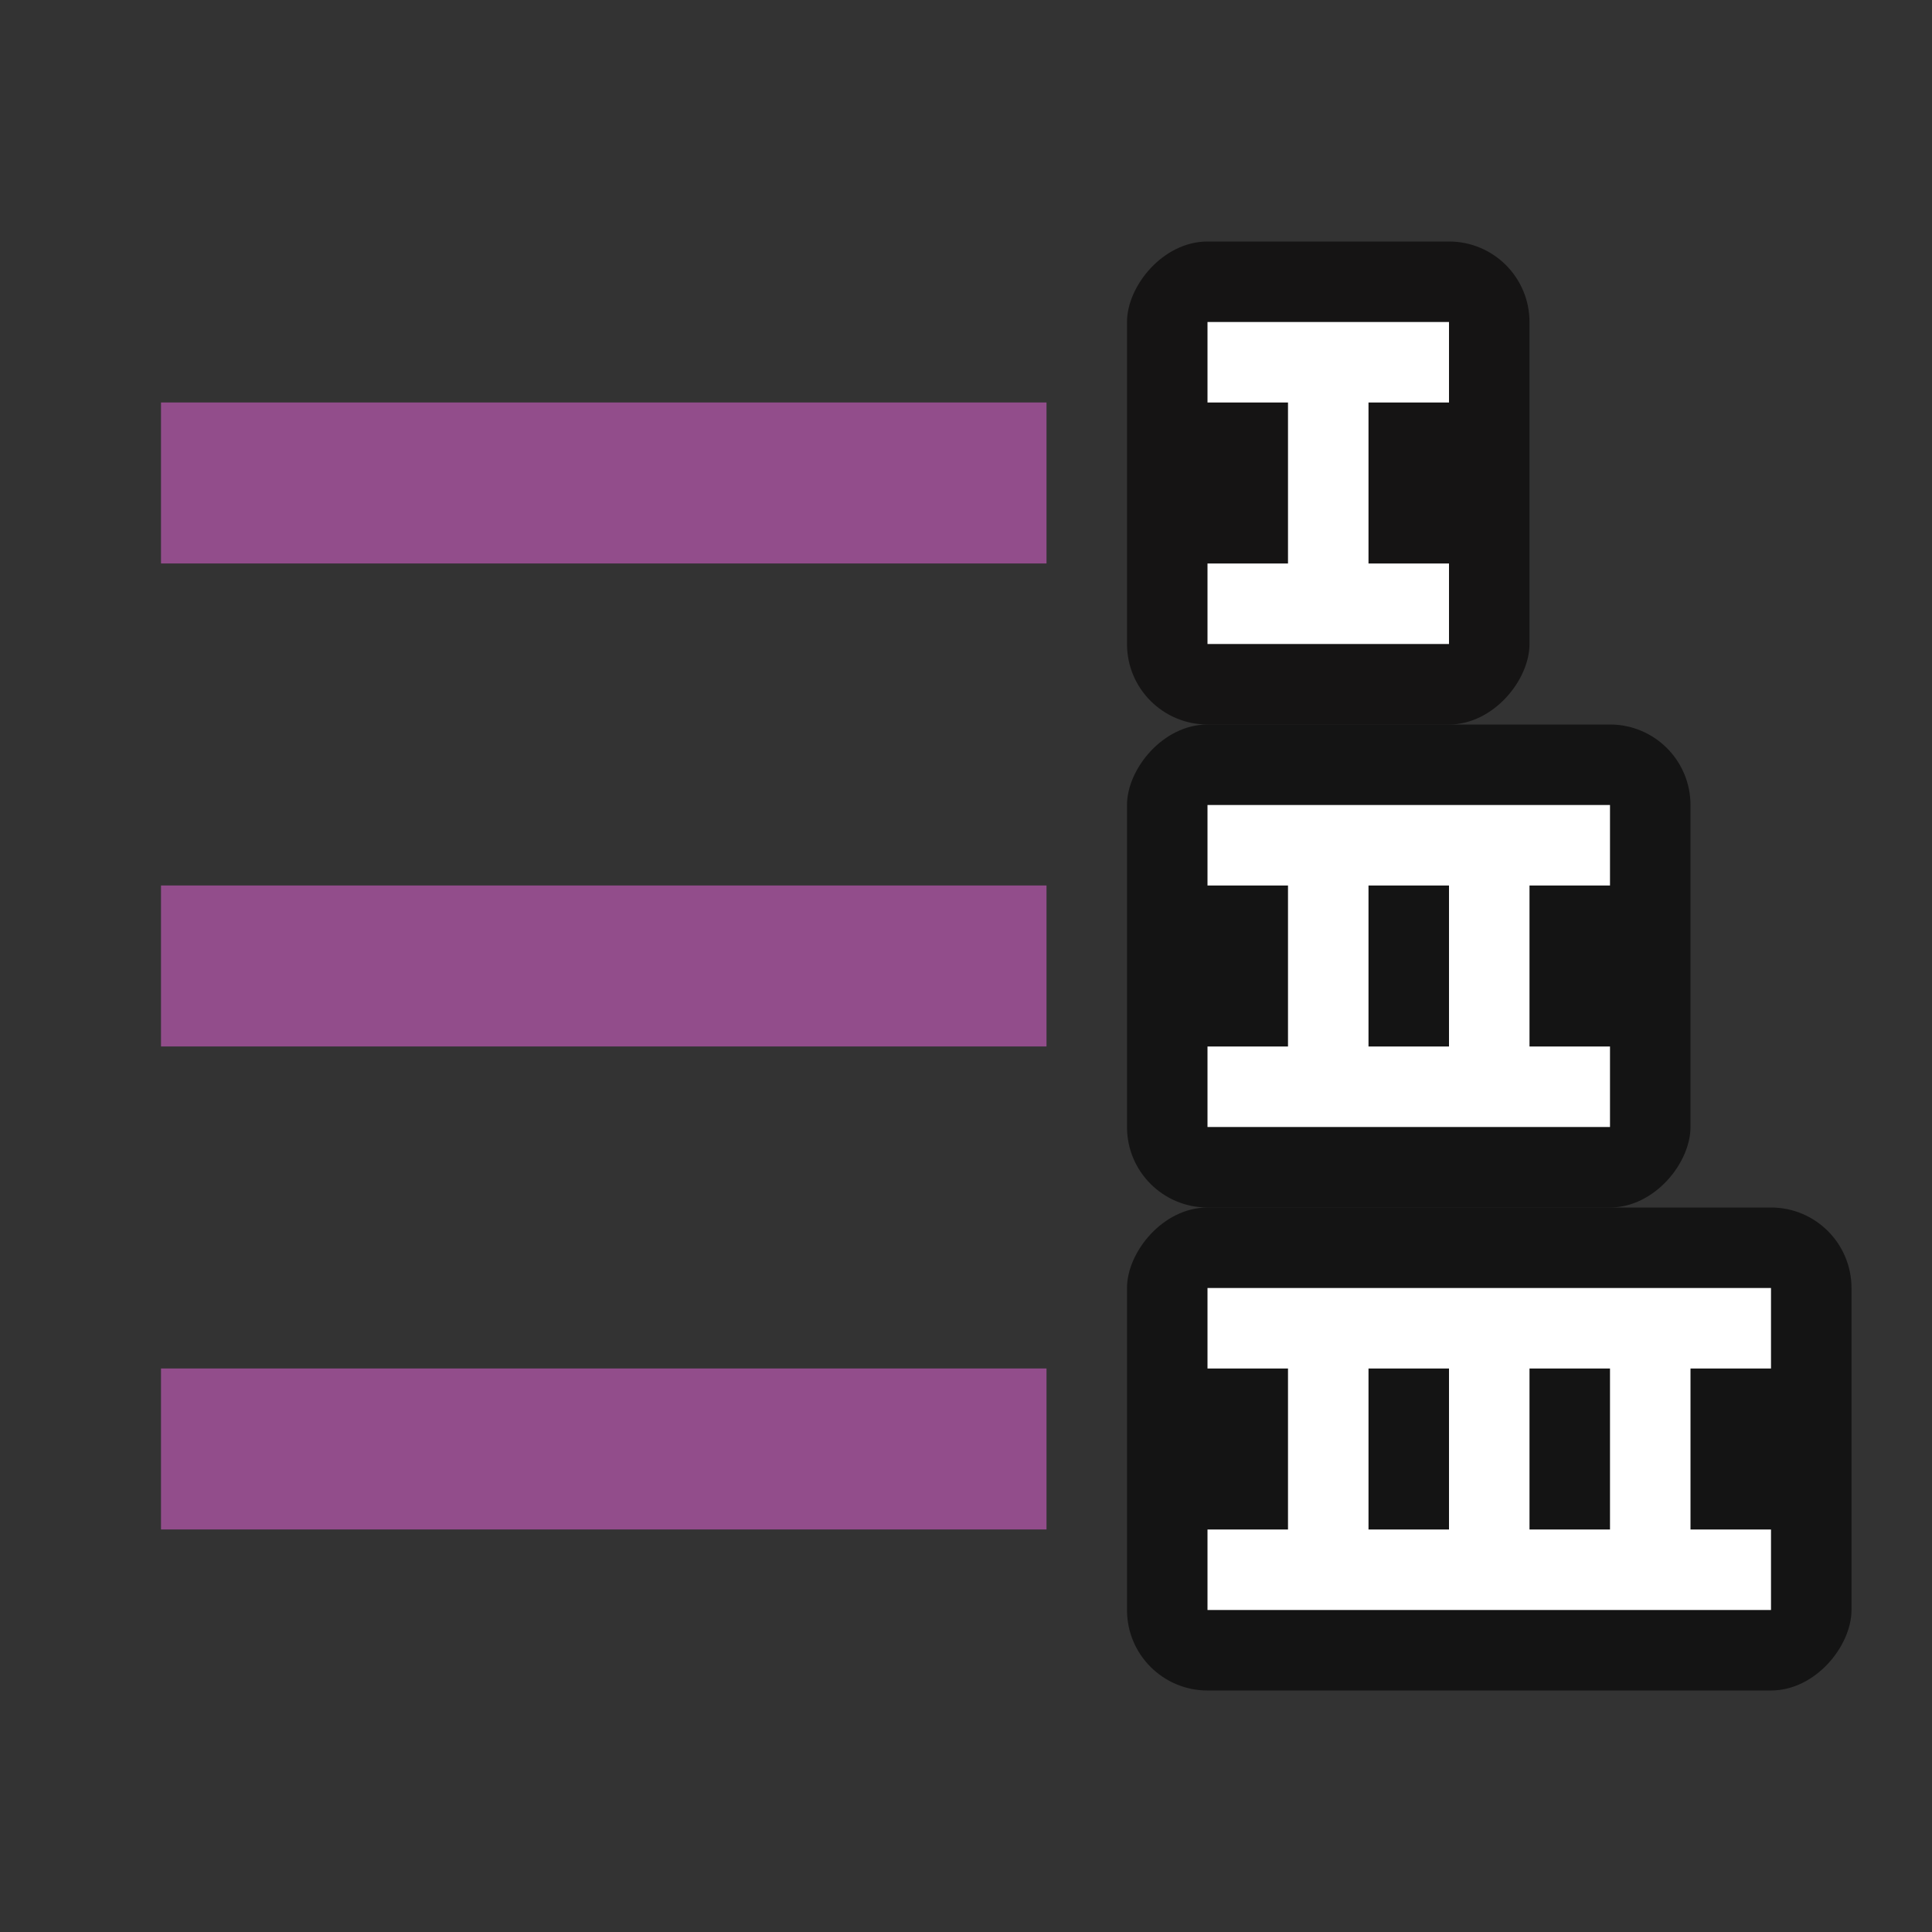 <svg xmlns="http://www.w3.org/2000/svg" viewBox="0 0 24 24"><rect x="0" y="0" width="24" height="24" fill="#333333" stroke="none"/><rect width="7" height="6" x="-21" y="9" ry="1" transform="scale(-1 1)" opacity=".6"/><rect width="5" height="6" x="-19" y="3" ry="1" transform="scale(-1 1)" opacity=".6" fill="#030001"/><path fill="#924d8b" d="M13 5H2v2h11z"/><rect y="15" x="-23" height="6" width="9" ry="1" transform="scale(-1 1)" opacity=".6"/><path d="M22 16v1h-1v2h1v1h-7v-1h1v-2h-1v-1zm-2 1h-1v2h1zm-2 0h-1v2h1zM18 4v1h-1v2h1v1h-3V7h1V5h-1V4zM20 10v1h-1v2h1v1h-5v-1h1v-2h-1v-1zm-2 1h-1v2h1z" fill="#fff"/><path fill="#924d8b" d="M13 11H2v2h11zM13 17H2v2h11z"/></svg>